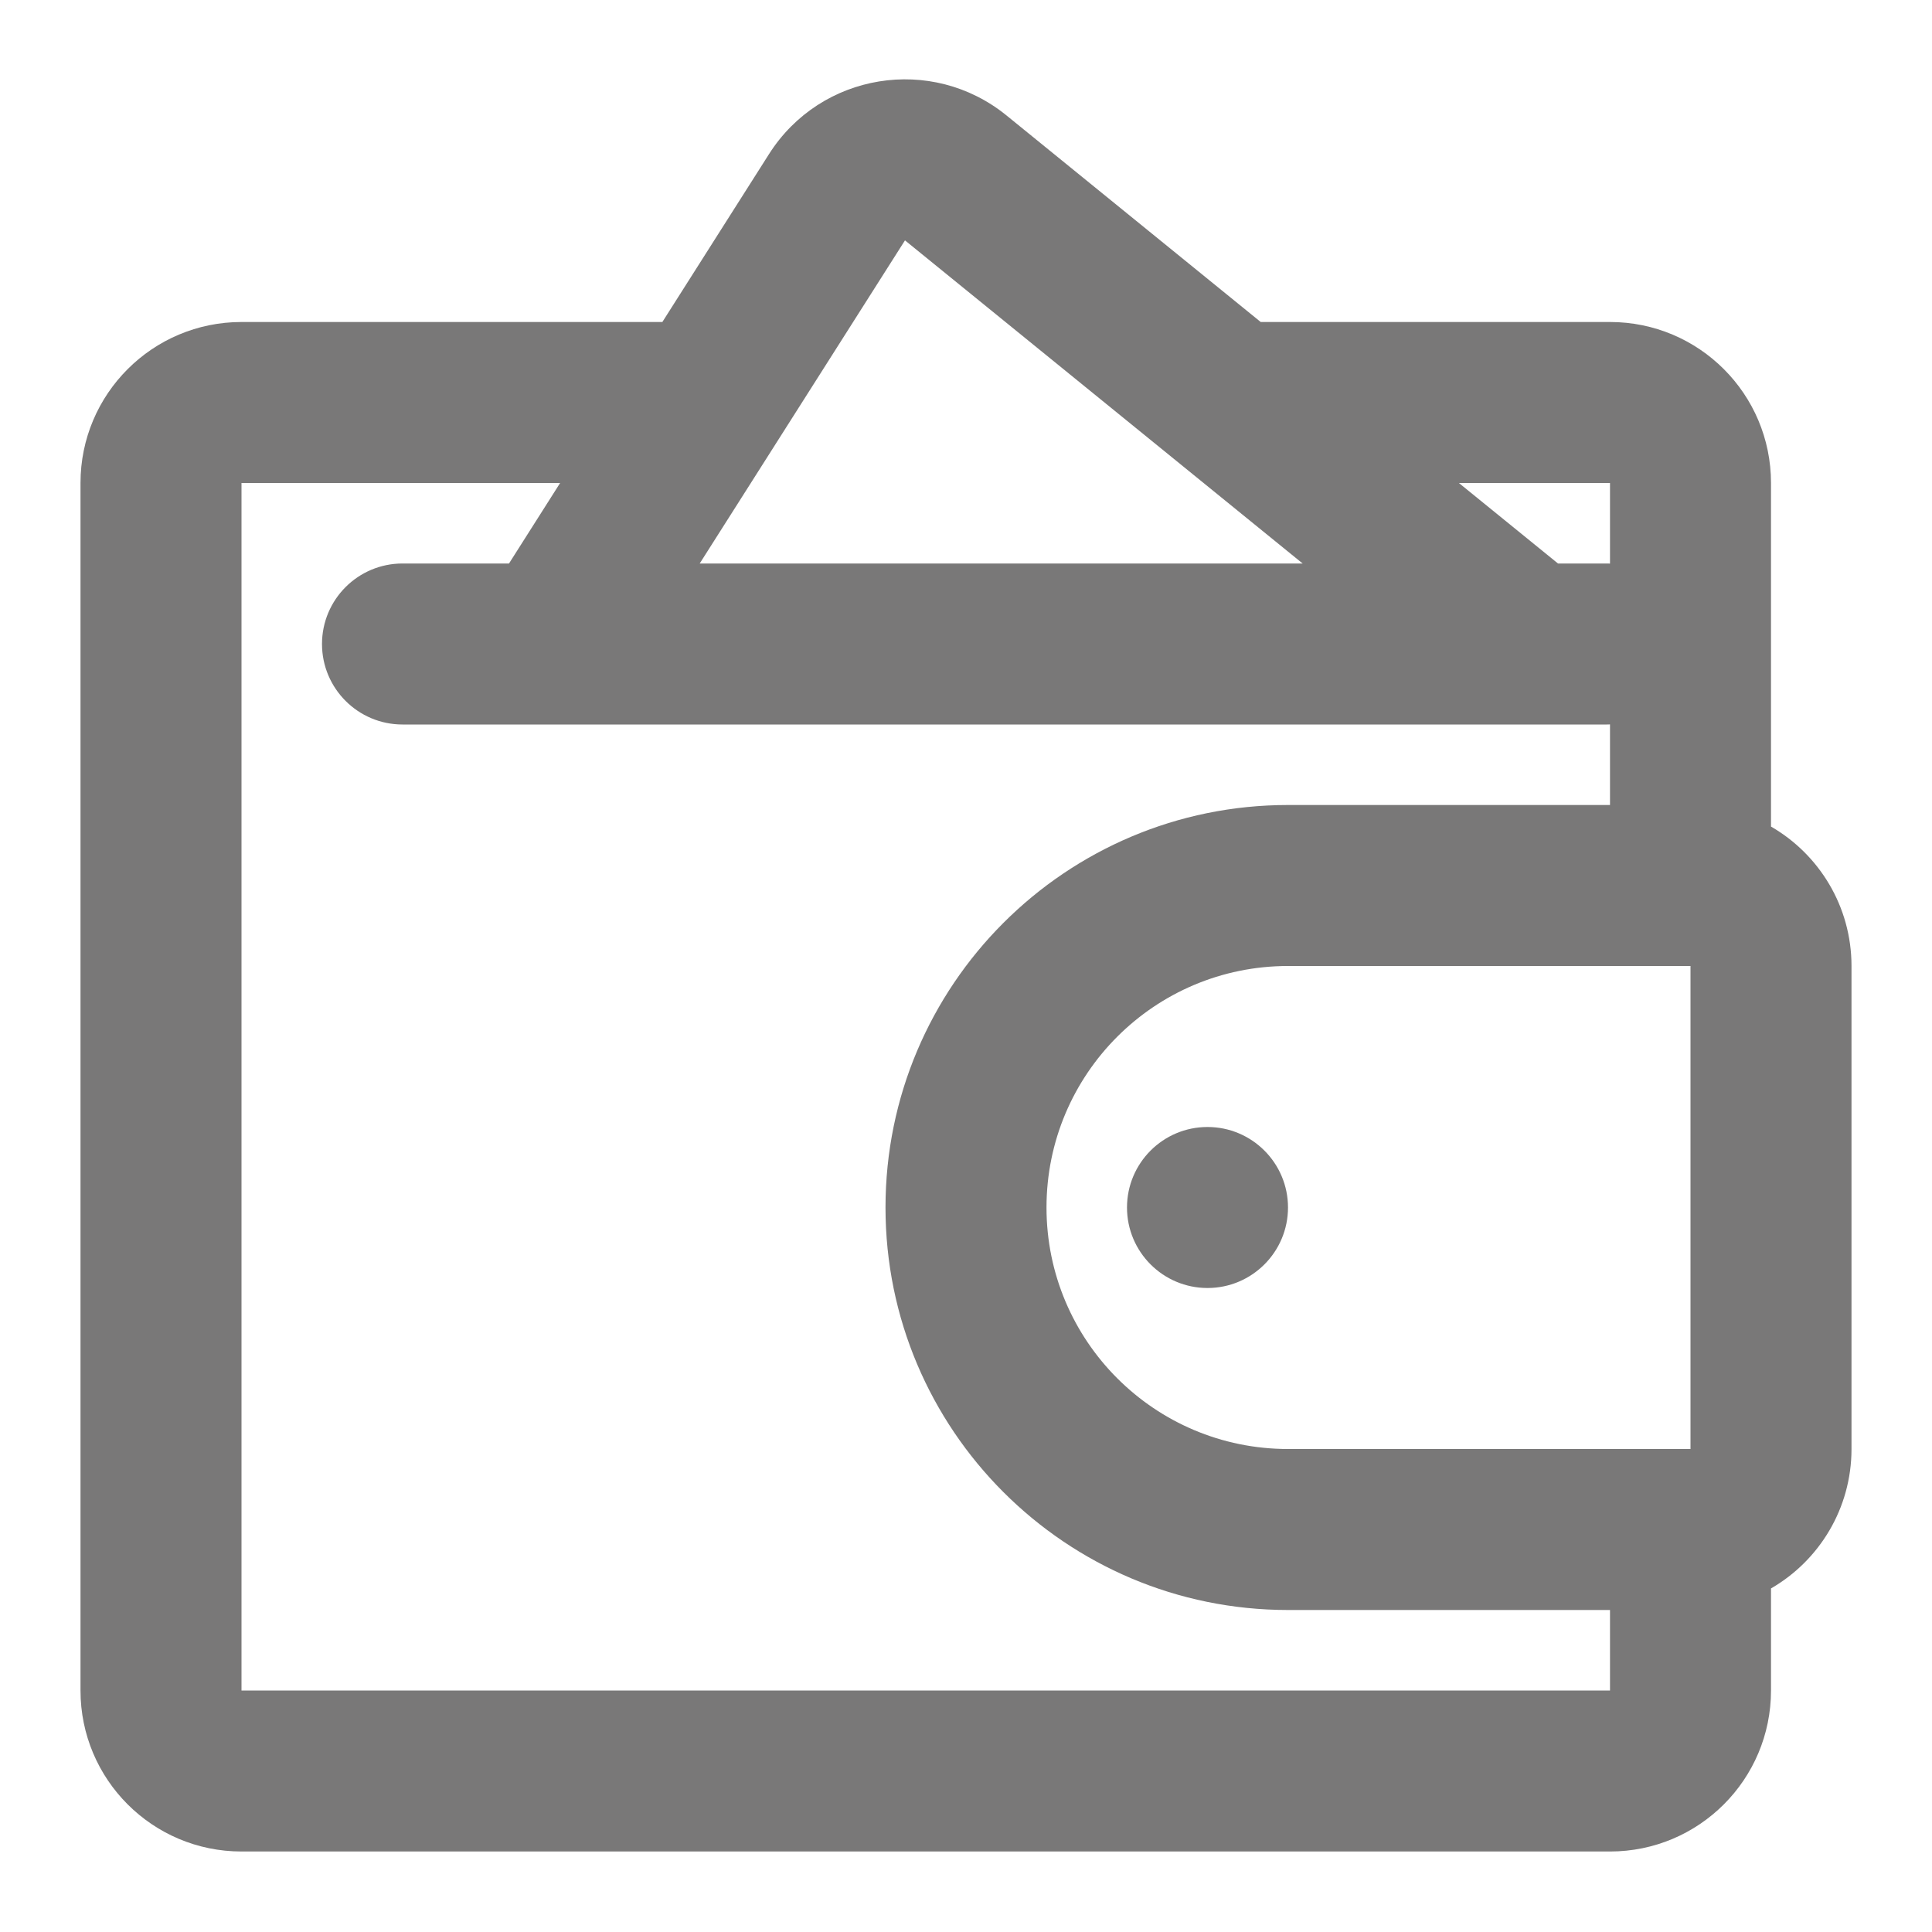 <svg width="24" height="24" viewBox="0 0 24 24" fill="none" xmlns="http://www.w3.org/2000/svg">
<path d="M15 16C15.552 16 16 15.552 16 15C16 14.448 15.552 14 15 14C14.448 14 14 14.448 14 15C14 15.552 14.448 16 15 16Z" fill="#797878"/>
<path fill-rule="evenodd" clip-rule="evenodd" d="M22 6V10.268C22.598 10.613 23 11.26 23 12V18C23 18.74 22.598 19.387 22 19.732V21C22 22.105 21.105 23 20 23H3C1.895 23 1 22.105 1 21V6C1 4.895 1.895 4 3 4H8.228L9.553 1.914C10.195 0.903 11.574 0.679 12.503 1.434L15.661 4H20C21.105 4 22 4.895 22 6ZM16.182 7L11.242 2.986L8.692 7H16.182ZM6.323 7L6.958 6H3V21H20V20H16C13.239 20 11 17.761 11 15C11 12.239 13.239 10 16 10H20V8.999C19.987 9 19.973 9 19.96 9H5C4.448 9 4 8.552 4 8C4 7.448 4.448 7 5 7H6.323ZM20 7.001V6H18.123L19.354 7H19.96C19.973 7 19.987 7 20 7.001ZM16 12C14.343 12 13 13.343 13 15C13 16.657 14.343 18 16 18H21V12H16Z" fill="#797878"/>
</svg>
